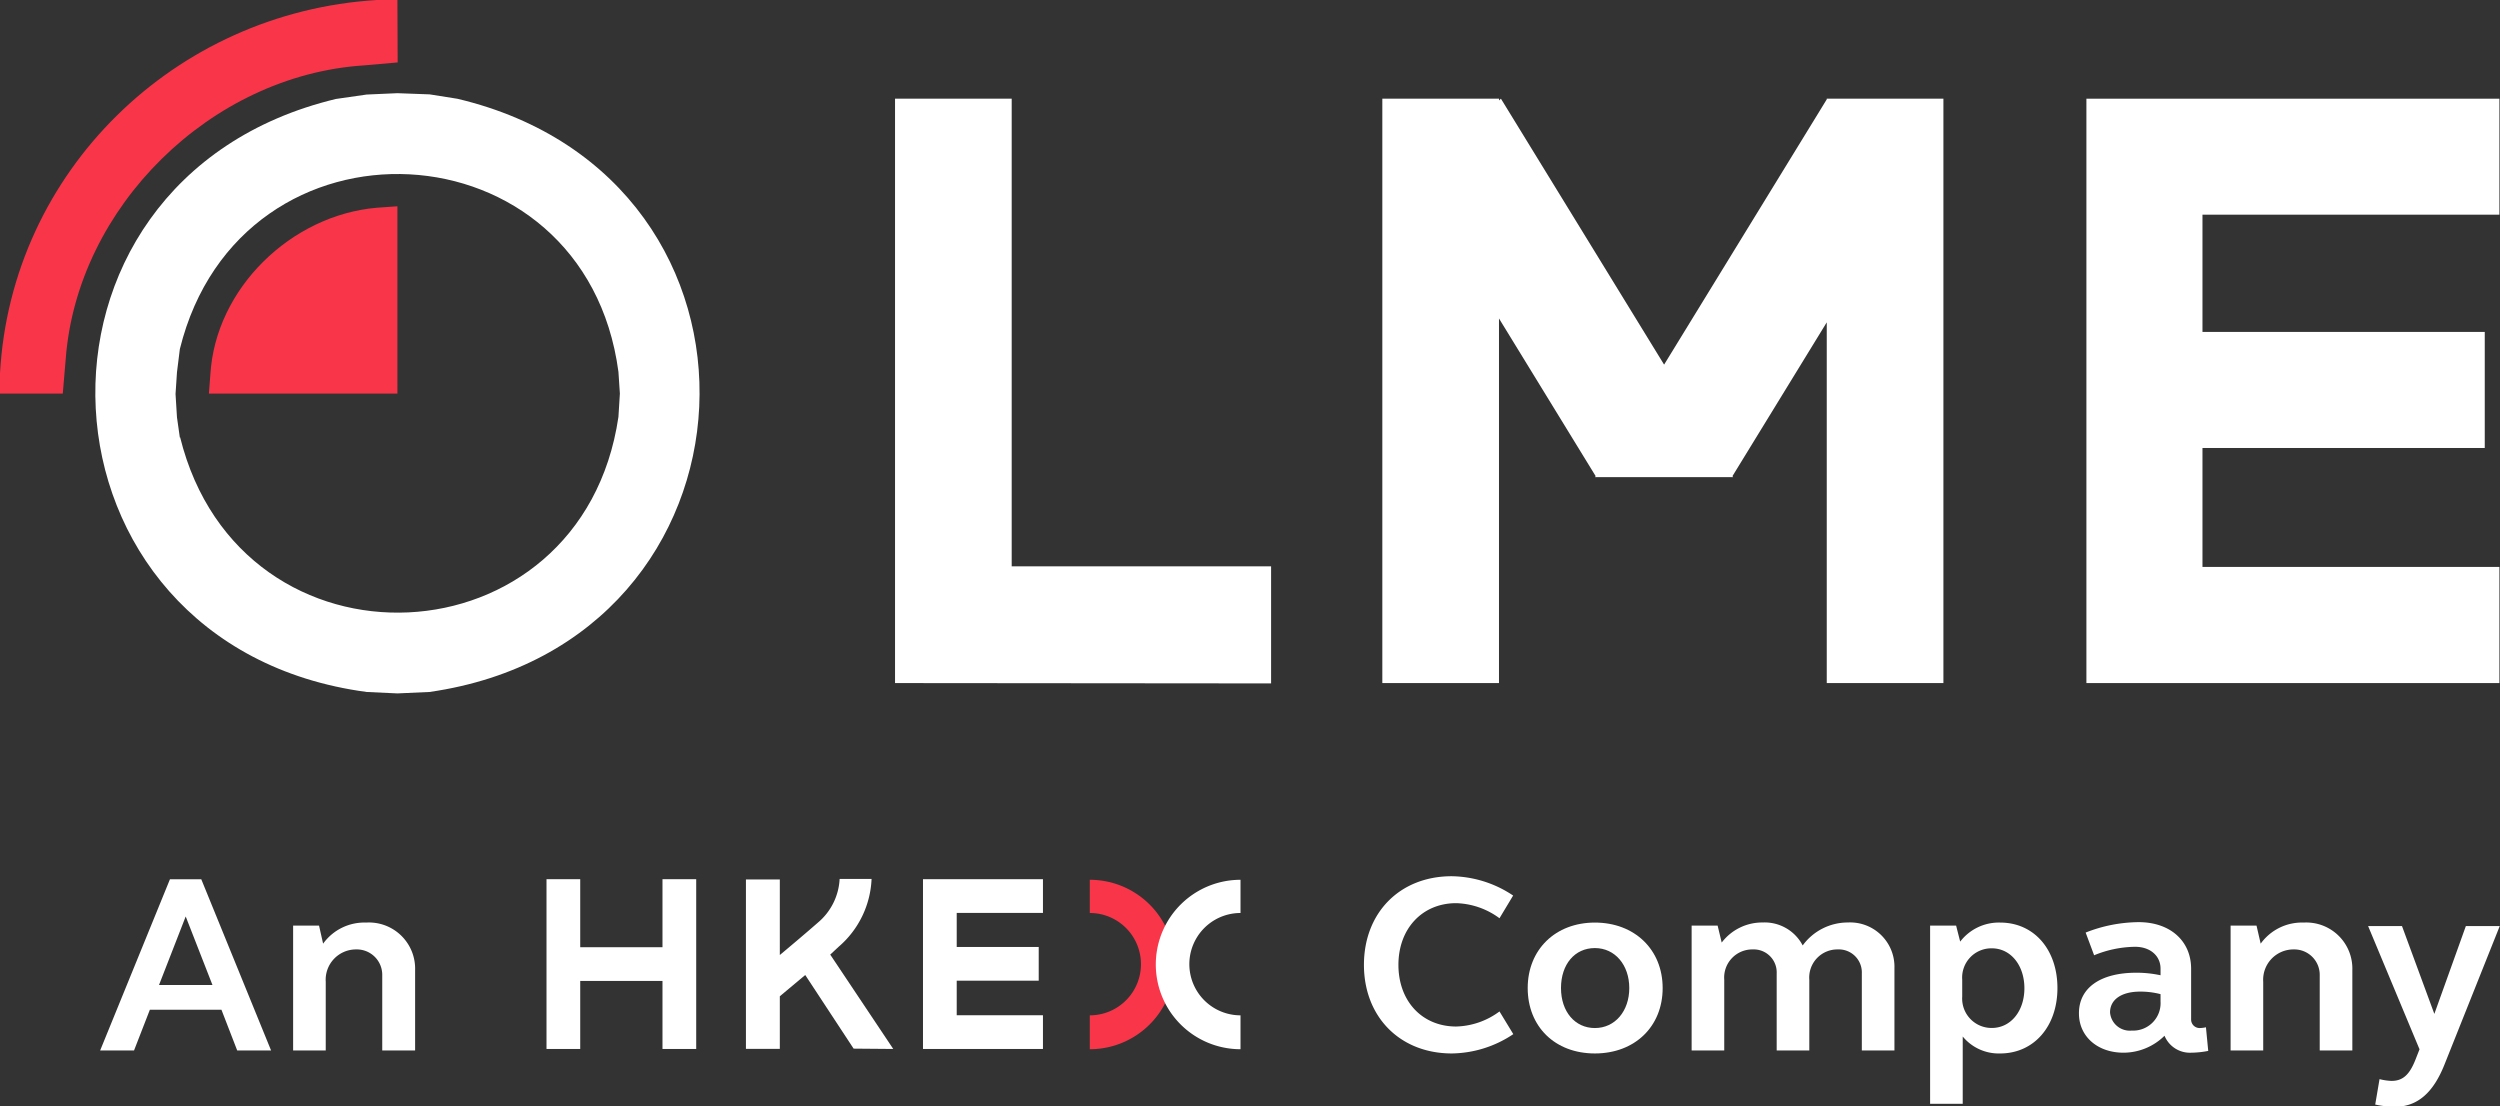 <svg xmlns="http://www.w3.org/2000/svg" viewBox="0 0 295.1 130.61"><rect x="0" y="0" width="295.1" height="130.61" fill="#333333" stroke="none"/><path d="M46.91,0H44.49C20.62,1.45,1.33,20.24,0,44.06v2.4H7.41l.35-4.11C9.12,24.42,24.88,8.9,42.94,7.72l4-.35Zm0,24.35-2.42.17c-10.13.87-19.07,9.53-19.66,19.71l-.17,2.23H46.91Z" style="fill:#f93549"/><path d="M128.64,103.77v4a6,6,0,0,1,0,12.08v4a10,10,0,0,0,0-20Z" style="fill:#f93549"/><polygon points="295.03 25.34 295.03 11.65 259.98 11.65 255.14 11.65 246.28 11.65 246.28 80.63 255.14 80.63 255.14 80.63 295.03 80.63 295.03 66.92 259.98 66.92 259.98 52.88 293.3 52.88 293.3 39.18 259.98 39.18 259.98 25.34 295.03 25.34" style="fill:#fff"/><polygon points="150.04 66.85 119.42 66.85 119.42 11.65 105.65 11.65 105.65 80.63 150.04 80.67 150.04 66.85" style="fill:#fff"/><polygon points="215.63 11.65 215.63 11.73 196.43 43.04 177.17 11.65 176.94 11.86 176.94 11.65 163.17 11.65 163.17 80.63 176.94 80.63 176.94 37.59 188.35 56.2 188.28 56.32 188.42 56.32 204.43 56.32 204.58 56.32 204.5 56.2 215.63 38.05 215.63 80.63 229.4 80.63 229.4 11.65 215.63 11.65" style="fill:#fff"/><path d="M54,11.66l-3.28-.52L46.91,11l-3.63.16-3.62.52c-39.83,9.56-37,64.57,3.62,70l3.63.17,3.79-.17C91.32,75.85,93.88,21.11,54,11.66m-32.77,40-.34-2.4-.17-2.75.17-2.57.34-2.74C28.41,12.2,69.07,14.31,73,43.89l.17,2.57L73,49.21c-4.32,29.43-44.57,31.31-51.74,2.4" style="fill:#fff"/><path d="M20.06,103.79h3.7L32,124H28l-1.86-4.81H17.69L15.82,124h-4Zm-1.29,12.48h6.31l-3.16-8.09Z" style="fill:#fff"/><path d="M34.6,109.26h3.06l.48,2.13a6,6,0,0,1,5.08-2.49A5.45,5.45,0,0,1,49,114.52V124H45.12v-8.87a3,3,0,0,0-3.07-3.06,3.58,3.58,0,0,0-3.6,3.82V124H34.6Z" style="fill:#fff"/><path d="M171.36,103.43a13.31,13.31,0,0,1,7.25,2.28L177,108.39a9,9,0,0,0-5.11-1.78c-4,0-6.82,3-6.82,7.28s2.79,7.28,6.82,7.28a8.92,8.92,0,0,0,5.11-1.78l1.63,2.68a13.31,13.31,0,0,1-7.25,2.28c-6.14,0-10.38-4.33-10.38-10.46S165.22,103.43,171.36,103.43Z" style="fill:#fff"/><path d="M188.26,108.9c4.69,0,8,3.19,8,7.73s-3.28,7.72-8,7.72-7.93-3.18-7.93-7.72S183.6,108.9,188.26,108.9Zm0,12.45c2.38,0,4.06-2,4.06-4.72s-1.68-4.72-4.06-4.72-4,1.92-4,4.72S185.92,121.35,188.26,121.35Z" style="fill:#fff"/><path d="M199.68,109.26h3.07l.48,2a6,6,0,0,1,4.84-2.37,5.06,5.06,0,0,1,4.72,2.71,6.59,6.59,0,0,1,5.33-2.71,5.23,5.23,0,0,1,5.5,5.38V124h-3.85v-9.11a2.72,2.72,0,0,0-2.86-2.82,3.32,3.32,0,0,0-3.34,3.58V124h-3.85v-9.11a2.71,2.71,0,0,0-2.82-2.82,3.32,3.32,0,0,0-3.37,3.58V124h-3.85Z" style="fill:#fff"/><path d="M227.83,109.26h3.07l.48,1.89a5.75,5.75,0,0,1,4.72-2.25c4,0,6.76,3.19,6.76,7.73s-2.79,7.72-6.76,7.72a5.5,5.5,0,0,1-4.42-2v7.94h-3.85Zm7.28,2.68a3.45,3.45,0,0,0-3.49,3.7v2a3.47,3.47,0,0,0,3.49,3.7c2.25,0,3.85-2,3.85-4.69S237.36,111.94,235.11,111.94Z" style="fill:#fff"/><path d="M252.17,114.82a13.57,13.57,0,0,1,2.86.3v-.78c0-1.5-1.2-2.58-3-2.58a13.06,13.06,0,0,0-4.84,1l-1-2.68a17.37,17.37,0,0,1,6.25-1.23c3.73,0,6.2,2.22,6.2,5.5v6a1,1,0,0,0,1,1,3.61,3.61,0,0,0,.75-.09l.27,2.79a10.92,10.92,0,0,1-2,.21,3.24,3.24,0,0,1-3.16-2,6.91,6.91,0,0,1-4.84,2c-3.07,0-5.26-1.92-5.26-4.63C245.38,116.63,247.9,114.82,252.17,114.82Zm-.54,6.83a3.24,3.24,0,0,0,3.4-3.43v-.87a9.31,9.31,0,0,0-2.41-.3c-2.19,0-3.55.93-3.55,2.46A2.34,2.34,0,0,0,251.63,121.65Z" style="fill:#fff"/><path d="M263.3,109.26h3.06l.49,2.13a6,6,0,0,1,5.08-2.49,5.44,5.44,0,0,1,5.74,5.62V124h-3.85v-8.87a3,3,0,0,0-3.06-3.06,3.58,3.58,0,0,0-3.61,3.82V124H263.3Z" style="fill:#fff"/><path d="M288.55,125.65c-1.32,3.33-3.19,5-5.89,5a11.38,11.38,0,0,1-2.29-.27l.51-3a6.69,6.69,0,0,0,1.41.21c1.33,0,2.11-.72,2.8-2.43l.51-1.3-6.07-14.55h4l3.82,10.37,3.72-10.37h4Z" style="fill:#fff"/><polygon points="123.11 107.76 123.11 103.78 112.93 103.78 111.52 103.78 108.95 103.78 108.95 123.82 111.52 123.82 111.52 123.82 123.11 123.82 123.11 119.84 112.93 119.84 112.93 115.76 122.61 115.76 122.61 111.78 112.93 111.78 112.93 107.76 123.11 107.76" style="fill:#fff"/><polygon points="78.2 103.78 78.2 111.81 68.49 111.81 68.49 103.78 64.51 103.78 64.51 123.82 68.49 123.82 68.49 115.79 78.2 115.79 78.2 123.82 82.18 123.82 82.18 103.78 78.2 103.78" style="fill:#fff"/><path d="M105.44,123.82,98,112.68l1-.93a11.15,11.15,0,0,0,3.88-8H99.11a7.19,7.19,0,0,1-2.56,5.15c-1.14,1-3,2.58-4.5,3.83v-8.92h-4v20h4v-6.21l0,0,3-2.51,5.71,8.69Z" style="fill:#fff"/><path d="M146.43,103.77v4a6,6,0,0,0,0,12.08v4a10,10,0,1,1,0-20Z" style="fill:#fff"/></svg>
